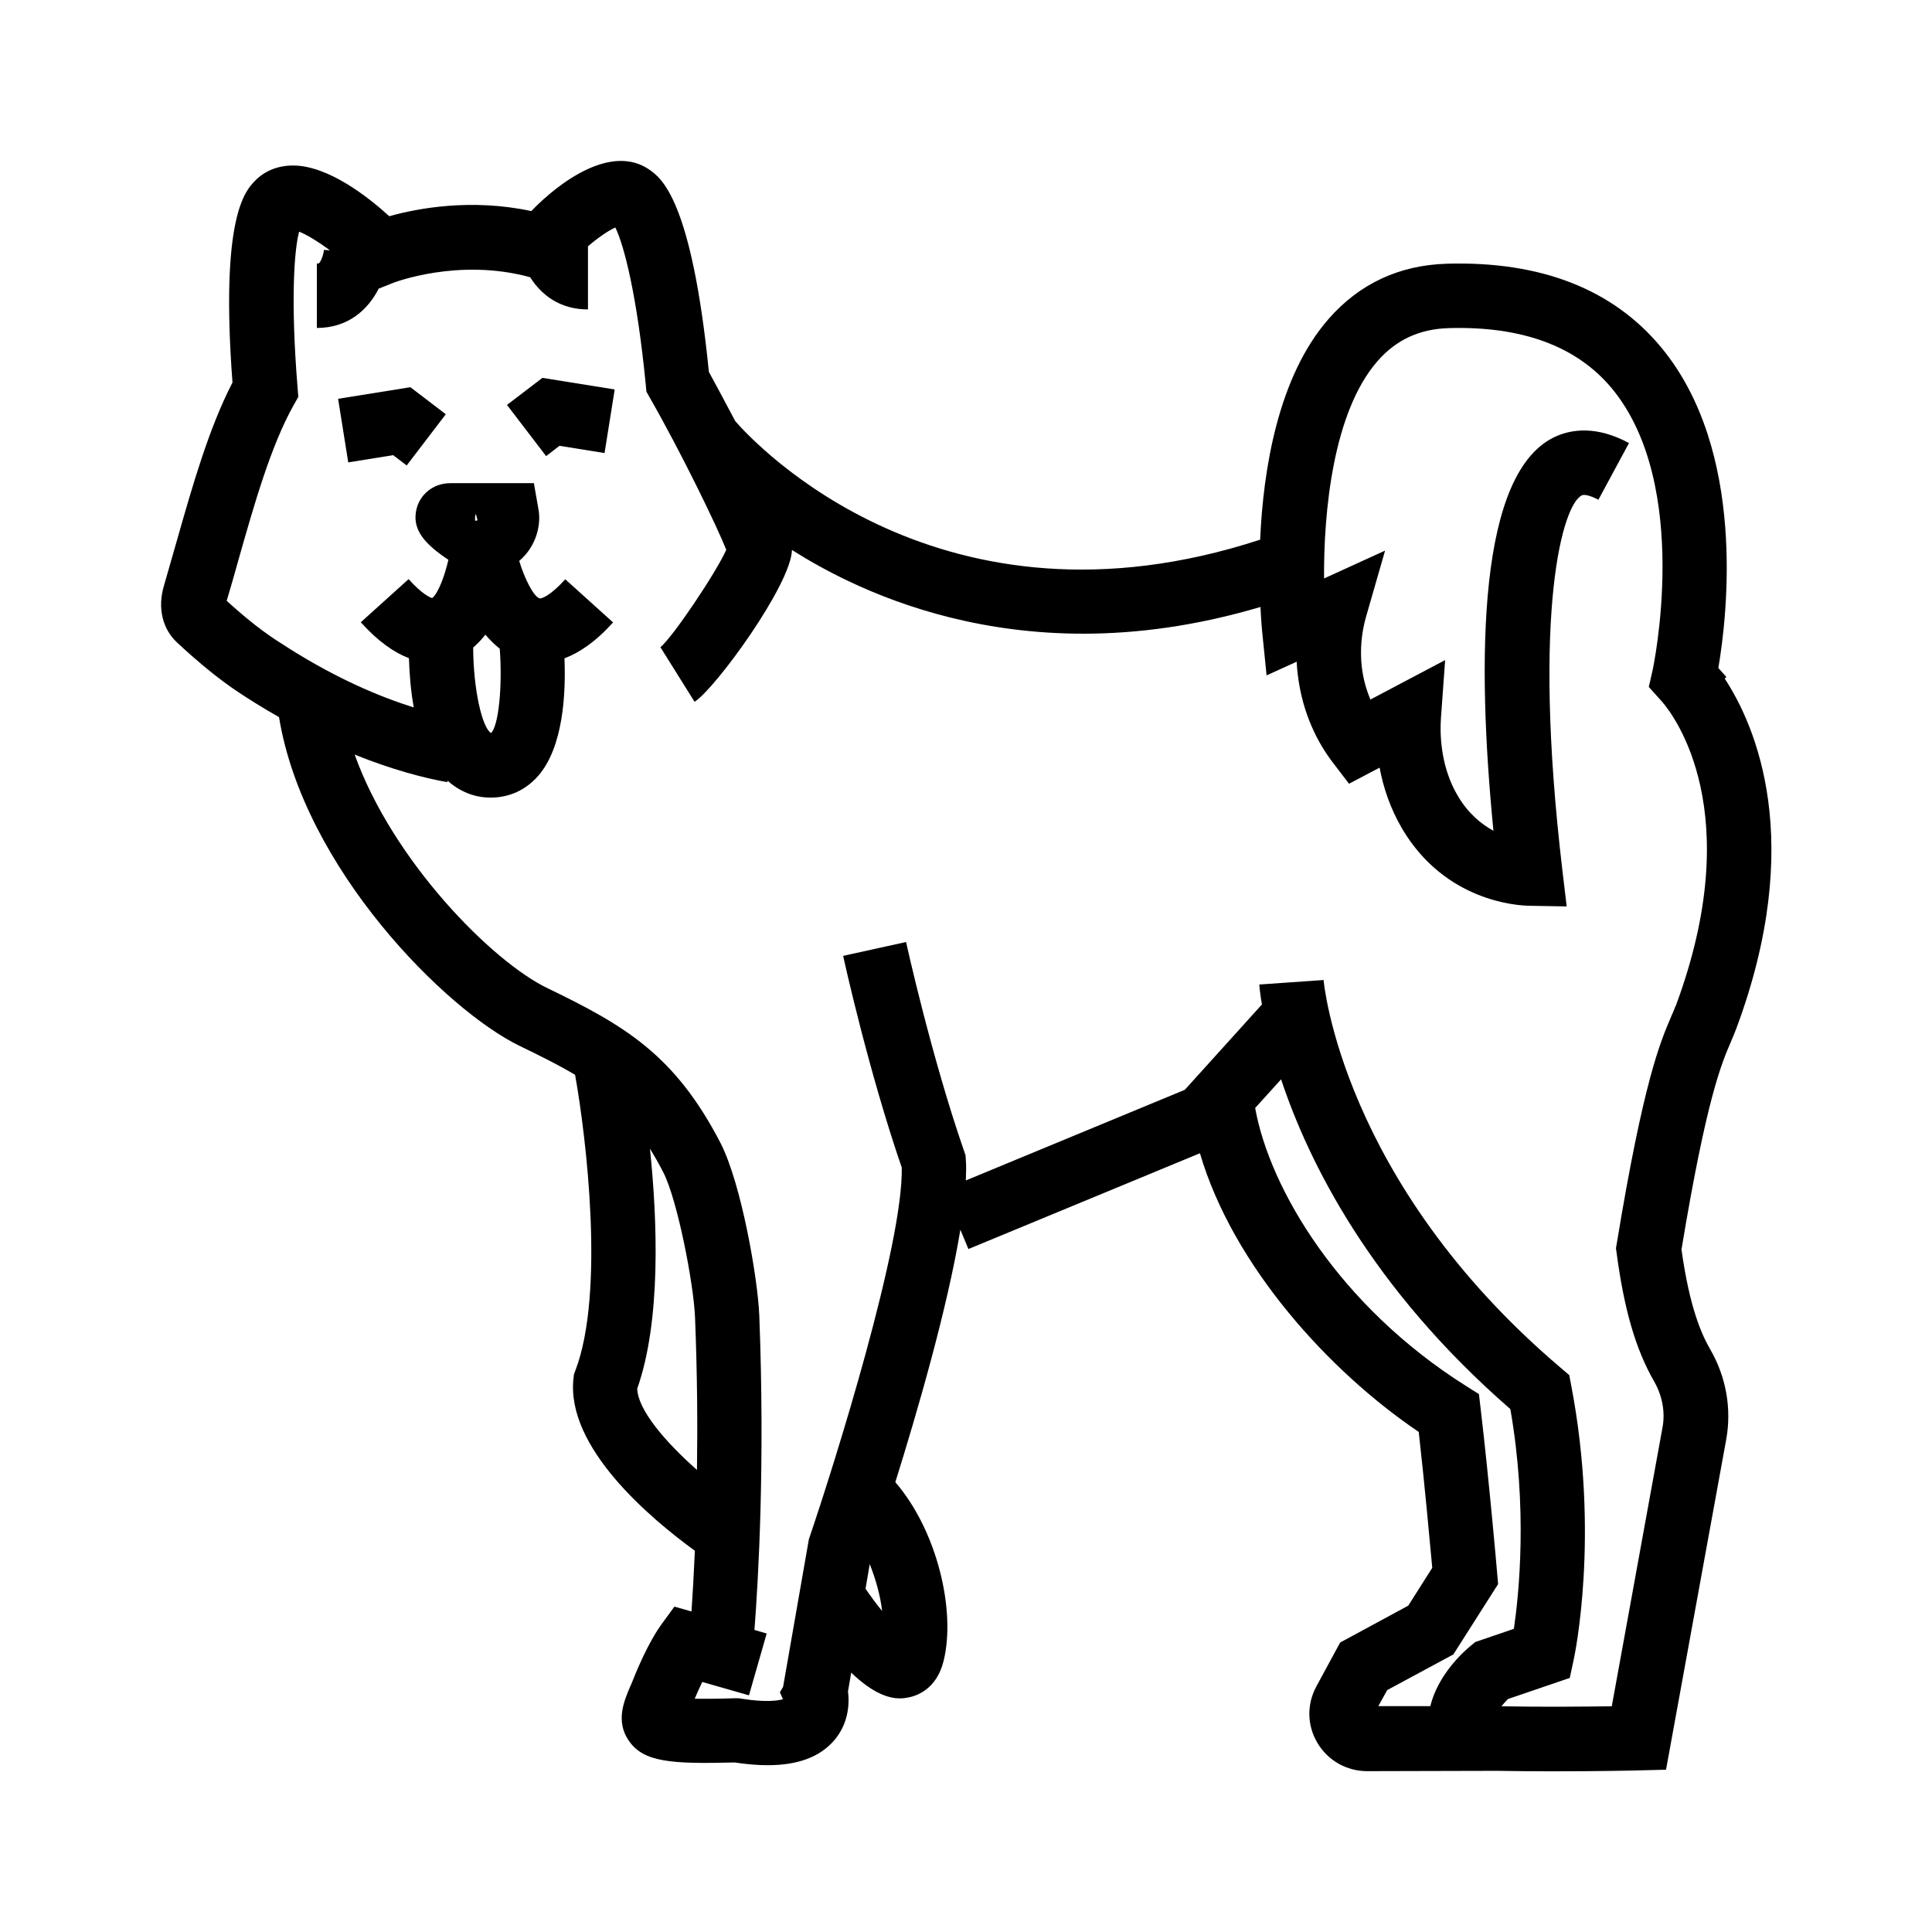 <?xml version="1.0" encoding="UTF-8"?>
<svg id="Livello_3" data-name="Livello 3" xmlns="http://www.w3.org/2000/svg" viewBox="0 0 120 120">
  <polygon points="21 24.77 21.63 28.72 24.42 28.27 25.26 28.91 27.69 25.73 25.49 24.05 21 24.77"/>
  <polygon points="31.49 25.15 33.92 28.33 34.75 27.69 37.55 28.14 38.18 24.19 33.69 23.47 31.49 25.15"/>
  <path d="m107.12,42.15l.11-.1-.5-.56c.56-3.29,1.75-13.5-3.54-19.9-3-3.63-7.49-5.38-13.33-5.21-2.95.09-5.42,1.24-7.33,3.42-3.16,3.6-4.07,9.4-4.26,13.72-19.82,6.48-31.38-5.96-32.6-7.36-.71-1.35-1.33-2.49-1.64-3.06-1.07-10.7-2.96-12.04-3.68-12.55-2.34-1.65-5.59.73-7.35,2.56-3.75-.8-7.08-.17-8.82.32-1.31-1.19-3.78-3.14-5.97-3.15-.95,0-1.78.33-2.39.97-.59.62-2.15,2.25-1.38,12.51-1.47,2.84-2.49,6.43-3.48,9.91-.26.92-.52,1.83-.78,2.72-.4,1.35-.1,2.66.81,3.51,2.36,2.2,3.73,3.05,4.73,3.68l.11.07c.51.32,1,.61,1.5.89,1.54,9.41,10.38,18.21,14.94,20.42,1.32.64,2.45,1.2,3.45,1.8.69,3.85,1.86,13.54.02,18.36l-.09.24-.03.25c-.48,4.28,4.75,8.68,7.54,10.71-.07,1.51-.14,2.79-.21,3.77l-1.06-.3-.82,1.12c-.09.12-.88,1.22-1.76,3.45-.07.17-.13.32-.2.47-.35.83-.88,2.08-.06,3.28.92,1.35,2.64,1.46,6.58,1.36.74.11,1.42.17,2.04.17,1.89,0,3.25-.51,4.14-1.54.82-.95.98-2.13.86-3.04l.2-1.17c1.41,1.36,2.41,1.6,3.02,1.6.21,0,.37-.03.49-.05.52-.09,1.79-.49,2.23-2.28.77-3.12-.4-8.09-3-11.1,1.38-4.41,3.25-10.86,4.04-15.68l.5,1.2,14.38-5.95c2.06,7.01,8.04,13.56,13.59,17.31.36,3.17.7,6.93.84,8.44l-1.49,2.35-4.23,2.29-1.48,2.73c-.6,1.11-.58,2.42.07,3.51.65,1.09,1.81,1.75,3.09,1.75h0l8.08-.02h0c1.15.02,2.31.03,3.39.03,2.92,0,5.3-.05,5.46-.06l1.63-.04,3.74-20.52c.34-1.89,0-3.87-.99-5.58-.53-.92-1.28-2.55-1.79-6.21,1.55-9.37,2.49-11.56,3.06-12.88.12-.29.24-.56.34-.83,4.35-11.68,1.18-18.85-.7-21.73Zm-67.54,44.1c1.48-4.2,1.26-10.39.79-14.9.28.45.56.94.83,1.47.88,1.71,1.89,6.95,1.97,9.01.14,3.49.16,6.68.12,9.47-2-1.77-3.68-3.75-3.71-5.05Zm14.18,12.43l.26-1.53c.38.95.66,1.97.77,2.91-.35-.42-.7-.9-1.03-1.38Zm32.41,6.29l4.1-2.21,2.78-4.37-.06-.68c0-.06-.52-5.95-1.02-10.17l-.11-.95-.81-.51c-7.85-4.95-12.18-12.21-13.09-17.26l1.61-1.78c1.71,5.14,5.56,12.93,14.24,20.48,1.08,6.19.54,11.45.22,13.65l-2.4.82-.29.24c-1.19,1-2.16,2.35-2.5,3.74h-3.23s.56-1.01.56-1.01Zm17.9-42.48c-.08.22-.17.42-.27.65-.68,1.59-1.72,4-3.38,14.1l-.05.29.04.29c.47,3.52,1.18,5.98,2.33,7.98.51.89.7,1.91.52,2.87l-3.15,17.31c-1.63.02-4.27.05-6.85,0,.12-.15.26-.31.4-.45l3.84-1.31.24-1.11c.07-.31,1.63-7.73-.14-17.01l-.13-.69-.54-.46c-13.61-11.56-14.71-23.97-14.72-24.08l-3.99.28c0,.09.04.53.16,1.24l-4.79,5.3-13.6,5.63c.02-.47.03-.9,0-1.29l-.02-.28-.09-.26c-2.02-5.82-3.59-12.9-3.6-12.98l-3.91.86c.06.29,1.58,7.17,3.64,13.15.1,4.73-4.11,18.21-5.77,23.09l-1.6,9.16-.2.34.19.43c-.3.09-1.04.21-2.57-.03l-.18-.03h-.19c-1.13.04-1.95.04-2.54.03.17-.4.33-.75.47-1.04l2.9.83,1.1-3.84-.76-.22c.24-3.11.66-10.28.3-19.55-.09-2.24-1.1-8.15-2.41-10.7-2.84-5.49-5.96-7.3-10.76-9.62-3.42-1.65-9.59-7.88-11.96-14.5,2.31.93,4.28,1.45,5.75,1.71l.02-.09c.76.68,1.67,1.05,2.67,1.05,1.16,0,2.17-.46,2.95-1.34,1.56-1.78,1.73-5.09,1.64-7.31.91-.34,1.93-1.02,3.02-2.23l-2.97-2.68c-.93,1.03-1.46,1.2-1.58,1.19-.39-.1-.96-1.26-1.28-2.33,1.09-.93,1.36-2.27,1.2-3.18l-.29-1.65h-5.17c-1.16,0-1.89.77-2.1,1.53-.37,1.34.51,2.26,1.96,3.23-.22.97-.63,2.09-1.01,2.38-.15-.05-.64-.26-1.46-1.18l-2.97,2.68c1.09,1.21,2.09,1.89,2.99,2.23.03.89.1,1.97.3,3.06-2.11-.66-4.74-1.77-7.74-3.66l-.12-.08c-.86-.54-1.91-1.2-3.76-2.88.25-.83.49-1.68.73-2.54.99-3.49,2.02-7.1,3.42-9.6l.3-.53-.05-.61c-.44-5.43-.2-8.56.1-9.65.46.18,1.16.6,1.91,1.16l-.37-.03c-.03.35-.22.78-.32.84,0,0-.04.01-.12.01v4c1.95,0,3.18-1.14,3.84-2.44l.9-.36s4.04-1.58,8.51-.35c.7,1.11,1.86,2,3.59,2v-3.92c.61-.53,1.26-.97,1.7-1.17.54,1.1,1.35,4.22,1.89,9.77l.04.43.21.37c1.98,3.46,4.18,8.01,4.75,9.45-.64,1.43-3.32,5.42-4.09,6.05l2.12,3.39c1.28-.8,6-7.28,6.05-9.43,1.04.66,2.2,1.31,3.48,1.92,3.59,1.71,8.53,3.28,14.62,3.28,3.33,0,7.02-.48,11-1.66.04.84.09,1.37.1,1.48l.28,2.77,1.87-.85c.01.25.03.5.06.74.29,2.56,1.33,4.4,2.16,5.49l1.03,1.35,1.9-1c.22,1.19.65,2.52,1.41,3.81,2.65,4.46,7.06,4.76,7.92,4.77l2.29.04-.27-2.27c-1.91-16.2.04-22.76,1.23-23.27.12-.05.46-.01,1.01.28l1.9-3.52c-2.01-1.09-3.55-.84-4.48-.44-4.94,2.11-4.98,13.92-3.94,24.52-.76-.41-1.57-1.08-2.21-2.16-1.13-1.9-1.11-4.02-1.05-4.84l.26-3.6-4.64,2.45c-.24-.57-.45-1.26-.54-2.06-.11-1-.02-2.05.25-3.02l1.2-4.17-3.79,1.73c-.03-4.1.55-10.33,3.32-13.5,1.16-1.33,2.62-2,4.44-2.05,4.54-.13,7.95,1.13,10.12,3.75,4.99,6.03,2.55,17.41,2.52,17.53l-.23,1.01.83.92c.76.88,5.31,6.88.84,18.9ZM29.56,31.92l.1.4-.14.03c-.04-.2,0-.34.04-.43Zm1.48,8.36c.18,2.38-.08,4.83-.54,5.25-.55-.32-1.1-2.7-1.11-5.31.28-.24.53-.51.76-.8.27.32.56.61.89.87Z"/>
</svg>